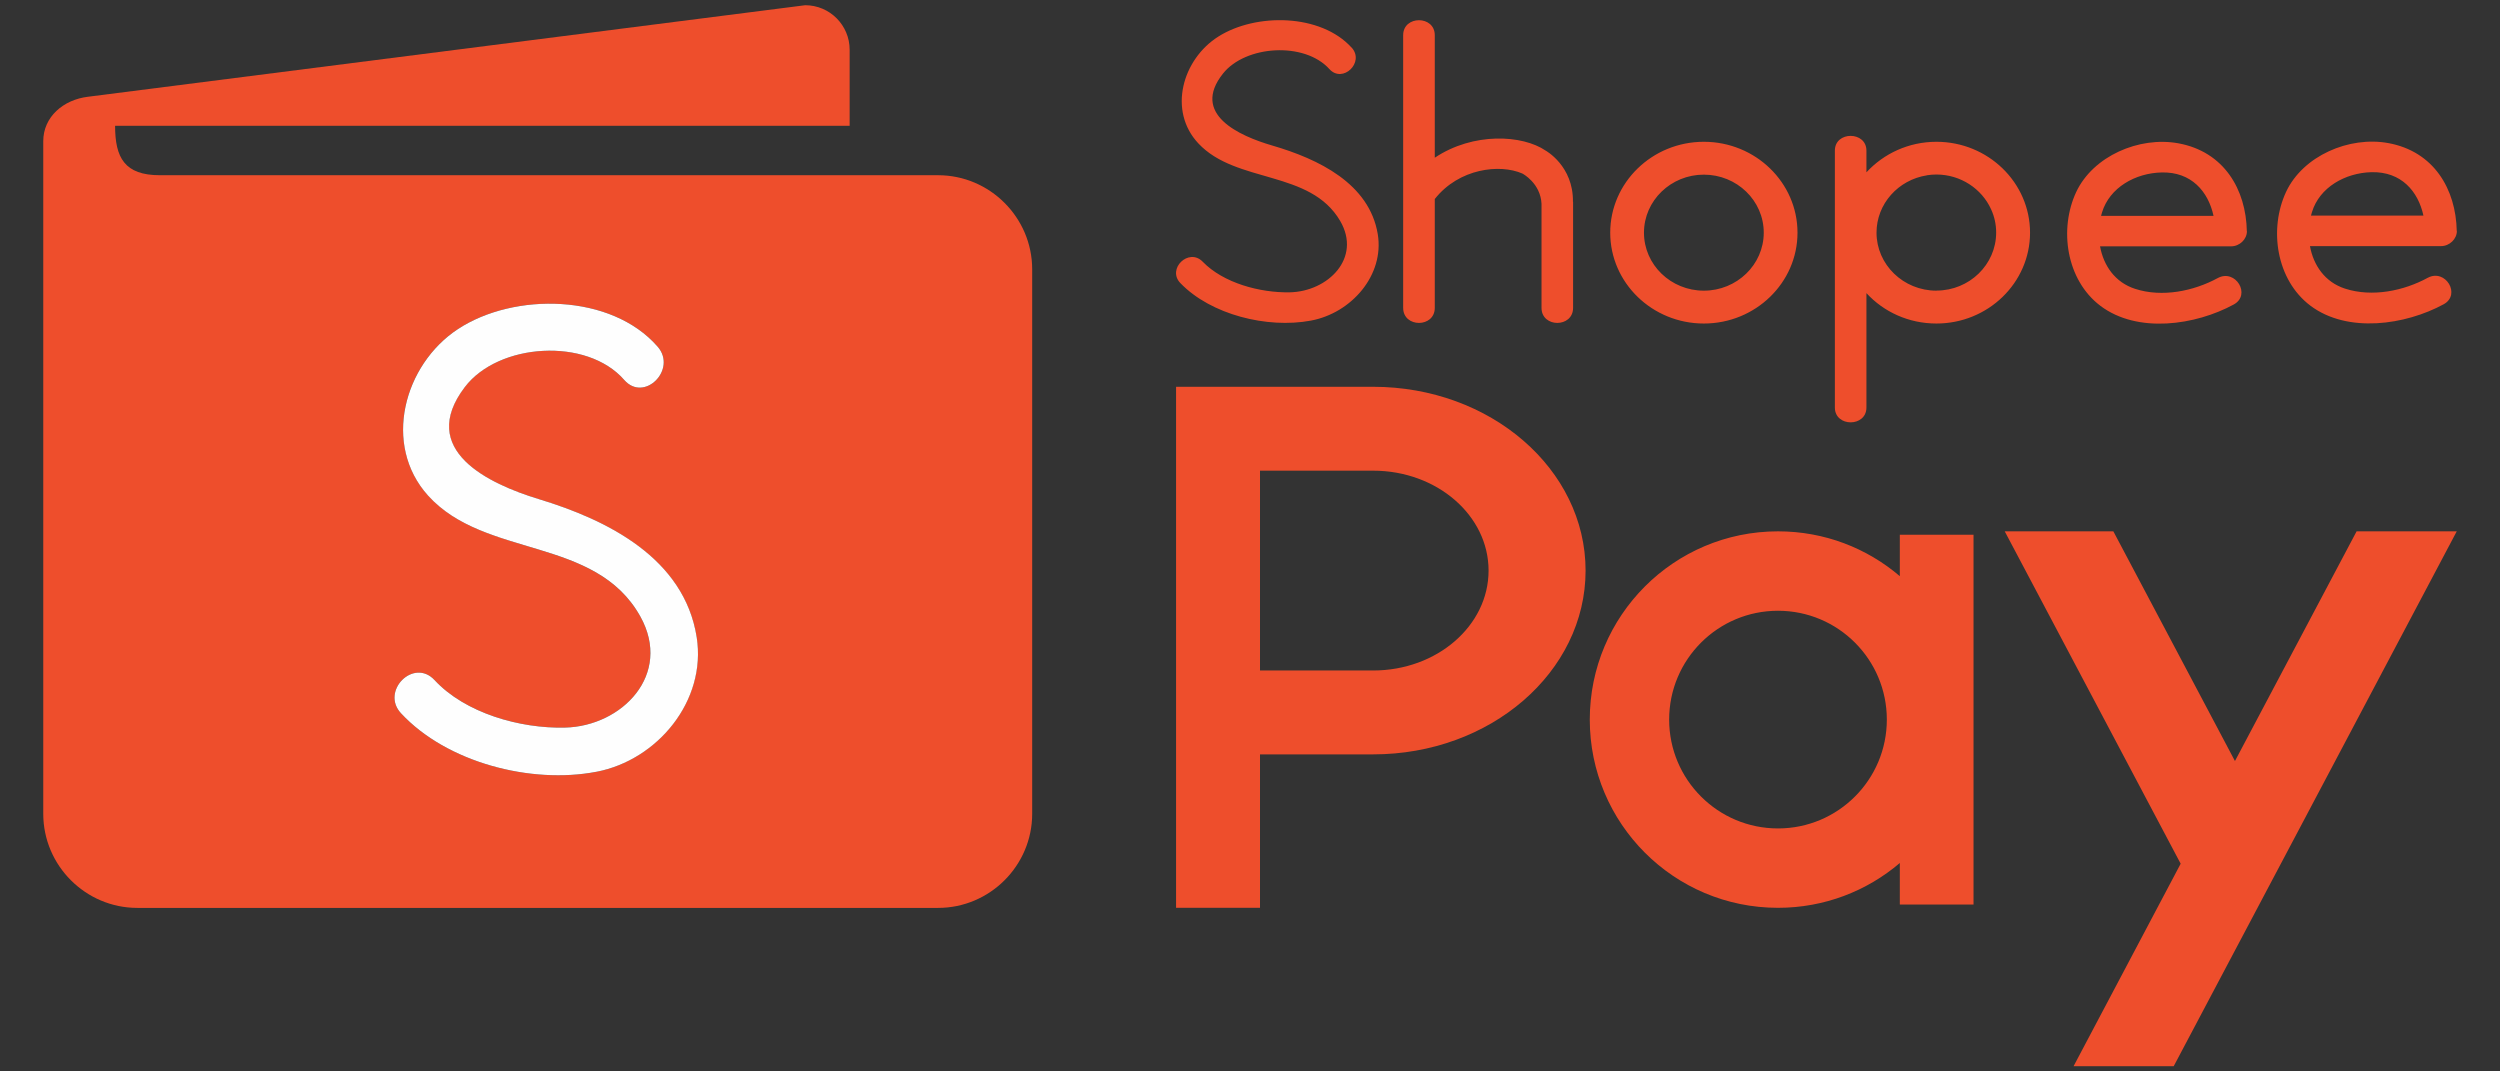 <svg width="56" height="24" viewBox="0 0 56 24" fill="none" xmlns="http://www.w3.org/2000/svg">
<rect x="0" y="0" width="56" height="24" fill="#333333" stroke="none"/>
<g clip-path="url(#clip0_132_1810)">
<path fill-rule="evenodd" clip-rule="evenodd" d="M3.584 3.925H21.013C22.172 3.925 23.121 4.874 23.121 6.033V18.229C23.121 19.389 22.172 20.337 21.013 20.337H3.077C1.918 20.337 0.969 19.389 0.969 18.229V3.163C0.969 2.615 1.422 2.235 1.965 2.168L18.037 0.117C18.585 0.117 19.032 0.564 19.032 1.113V2.818H2.578C2.578 3.533 2.791 3.925 3.582 3.925H3.584ZM13.358 17.288C11.892 17.569 10.007 17.081 8.983 15.978C8.52 15.482 9.266 14.731 9.732 15.232C10.421 15.976 11.65 16.322 12.653 16.298C13.932 16.27 15.068 15.108 14.343 13.808C13.337 12.009 10.862 12.513 9.589 11.099C8.559 9.958 9.048 8.165 10.257 7.372C11.518 6.543 13.693 6.574 14.73 7.764C15.177 8.274 14.429 9.025 13.982 8.51C13.145 7.551 11.167 7.681 10.41 8.669C9.337 10.08 10.943 10.839 12.066 11.18C13.61 11.648 15.323 12.503 15.604 14.273C15.827 15.698 14.725 17.026 13.358 17.288Z" fill="#EE4E2C"/>
<path fill-rule="evenodd" clip-rule="evenodd" d="M13.358 17.288C11.892 17.569 10.007 17.081 8.983 15.978C8.52 15.482 9.266 14.731 9.732 15.232C10.421 15.976 11.65 16.322 12.653 16.298C13.932 16.27 15.068 15.108 14.343 13.808C13.34 12.009 10.863 12.513 9.589 11.102C8.559 9.961 9.048 8.167 10.257 7.372C11.518 6.543 13.693 6.574 14.73 7.764C15.177 8.274 14.429 9.025 13.982 8.51C13.145 7.551 11.167 7.681 10.413 8.669C9.339 10.08 10.946 10.839 12.069 11.18C13.613 11.648 15.326 12.503 15.606 14.273C15.83 15.698 14.728 17.026 13.361 17.288H13.358Z" fill="#FEFEFE"/>
<path d="M43.376 3.176C42.752 3.176 42.193 3.442 41.808 3.86V3.374C41.808 2.935 41.101 2.932 41.101 3.374V9.129C41.101 9.571 41.808 9.571 41.808 9.129V6.566C42.193 6.985 42.752 7.247 43.376 7.247C44.532 7.247 45.473 6.335 45.473 5.212C45.473 4.089 44.532 3.176 43.376 3.176ZM43.376 6.511C42.635 6.511 42.034 5.927 42.034 5.212C42.034 4.567 42.52 4.029 43.16 3.928C43.162 3.928 43.168 3.925 43.17 3.925C43.238 3.915 43.305 3.909 43.373 3.909C43.919 3.909 44.392 4.229 44.6 4.687C44.6 4.689 44.602 4.692 44.602 4.692C44.675 4.85 44.714 5.027 44.714 5.209C44.714 5.927 44.114 6.509 43.376 6.509V6.511ZM38.166 7.247C37.01 7.247 36.069 6.335 36.069 5.212C36.069 4.089 37.01 3.176 38.166 3.176C39.323 3.176 40.264 4.089 40.264 5.212C40.264 6.335 39.323 7.247 38.166 7.247ZM38.166 3.912C37.428 3.912 36.825 4.494 36.825 5.212C36.825 5.929 37.426 6.511 38.166 6.511C38.905 6.511 39.508 5.929 39.508 5.212C39.508 4.494 38.907 3.912 38.166 3.912ZM55.031 5.173C55.013 4.237 54.519 3.392 53.498 3.205C52.616 3.044 51.587 3.494 51.21 4.294C50.82 5.126 50.984 6.267 51.753 6.847C52.585 7.473 53.882 7.281 54.737 6.816C55.135 6.6 54.779 6.01 54.381 6.223C53.841 6.517 53.134 6.662 52.528 6.465C52.076 6.319 51.821 5.94 51.743 5.513H54.68C54.867 5.513 55.036 5.355 55.034 5.17L55.031 5.173ZM51.766 4.83C51.772 4.804 51.779 4.778 51.787 4.754C51.956 4.195 52.533 3.873 53.118 3.857C53.791 3.839 54.168 4.289 54.285 4.83H51.766ZM50.329 5.178C50.311 4.242 49.817 3.397 48.795 3.21C47.914 3.049 46.885 3.499 46.508 4.299C46.118 5.131 46.282 6.272 47.051 6.852C47.883 7.478 49.18 7.286 50.035 6.821C50.433 6.605 50.077 6.015 49.679 6.228C49.138 6.522 48.431 6.667 47.826 6.47C47.373 6.324 47.119 5.945 47.041 5.518H49.978C50.165 5.518 50.334 5.36 50.331 5.175L50.329 5.178ZM47.064 4.835C47.069 4.809 47.077 4.783 47.085 4.759C47.254 4.201 47.831 3.878 48.416 3.863C49.089 3.844 49.466 4.294 49.583 4.835H47.064ZM35.237 4.518V6.896C35.237 7.346 34.53 7.346 34.53 6.896V4.564C34.507 4.104 34.111 3.891 34.098 3.886C33.597 3.668 32.682 3.769 32.139 4.458V6.896C32.139 7.346 31.431 7.346 31.431 6.896V0.788C31.431 0.341 32.139 0.341 32.139 0.788V3.533C33.004 2.955 34.106 3.02 34.623 3.374C34.623 3.374 35.245 3.715 35.234 4.52L35.237 4.518ZM30.277 1.068C29.586 0.304 28.133 0.286 27.291 0.819C26.485 1.328 26.157 2.482 26.844 3.213C27.694 4.12 29.347 3.798 30.02 4.949C30.506 5.784 29.744 6.53 28.892 6.548C28.224 6.561 27.402 6.34 26.94 5.862C26.63 5.542 26.131 6.023 26.441 6.342C27.124 7.05 28.385 7.364 29.362 7.182C30.275 7.013 31.013 6.161 30.862 5.246C30.675 4.11 29.531 3.561 28.499 3.26C27.748 3.041 26.675 2.553 27.395 1.648C27.899 1.014 29.219 0.928 29.778 1.547C30.077 1.877 30.576 1.396 30.277 1.066V1.068Z" fill="#EE4E2C"/>
<path fill-rule="evenodd" clip-rule="evenodd" d="M48.691 23.883H46.448L48.847 19.347L44.906 11.902H47.339L50.063 17.047L52.788 11.902H55.031L48.691 23.883ZM26.344 20.335H28.224V16.898H30.758C33.386 16.898 35.517 15.056 35.517 12.781C35.517 10.507 33.386 8.664 30.758 8.664H26.344C26.344 12.555 26.344 16.444 26.344 20.335ZM28.224 15.019V10.543H30.758C32.185 10.543 33.344 11.544 33.344 12.781C33.344 14.016 32.188 15.019 30.758 15.019H28.224ZM42.556 11.978H44.207V20.262H42.556V19.331C41.821 19.958 40.867 20.335 39.827 20.335C37.498 20.335 35.611 18.448 35.611 16.119C35.611 13.79 37.498 11.902 39.827 11.902C40.87 11.902 41.821 12.279 42.556 12.906V11.975V11.978ZM39.827 13.681C41.174 13.681 42.265 14.772 42.265 16.119C42.265 17.465 41.174 18.557 39.827 18.557C38.481 18.557 37.389 17.465 37.389 16.119C37.389 14.772 38.481 13.681 39.827 13.681Z" fill="#EE4E2C"/>
</g>
<defs>
<clipPath id="clip0_132_1810">
<rect width="54.588" height="24" fill="white" transform="translate(0.706)"/>
</clipPath>
</defs>
</svg>
